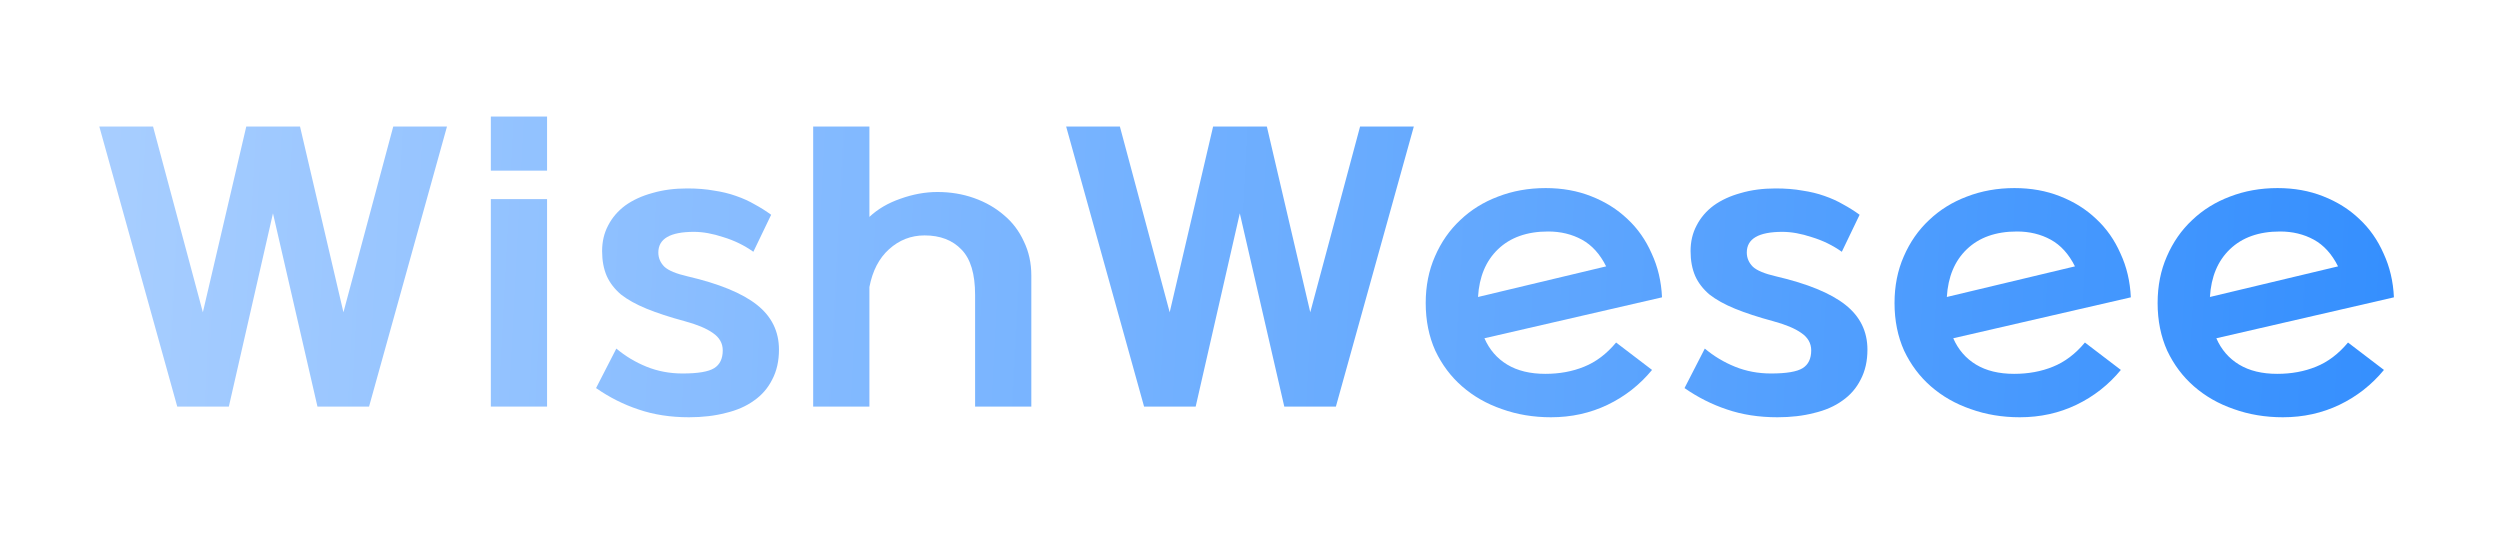 <svg width="281" height="60" viewBox="0 0 281 60" fill="none" xmlns="http://www.w3.org/2000/svg">
<path d="M30.682 23.98L25.722 45.7H19.922L11.162 14.22H17.202L22.802 35.1L27.682 14.22H33.722L38.602 35.1L44.202 14.22H50.242L41.482 45.7H35.682L30.682 23.98Z" fill="url(#paint0_linear_858_17259)"/>
<path d="M61.49 22.38V45.7H55.17V22.38H61.49ZM61.49 13.1V19.18H55.17V13.1H61.49Z" fill="url(#paint1_linear_858_17259)"/>
<path d="M84.677 28.3C83.663 27.58 82.543 27.033 81.317 26.66C80.117 26.26 79.01 26.06 77.996 26.06C75.33 26.06 73.996 26.833 73.996 28.38C73.996 28.993 74.223 29.526 74.677 29.98C75.13 30.406 75.996 30.766 77.276 31.06C80.823 31.886 83.423 32.953 85.076 34.26C86.73 35.566 87.556 37.246 87.556 39.3C87.556 40.58 87.303 41.7 86.796 42.66C86.317 43.62 85.636 44.406 84.757 45.02C83.876 45.66 82.81 46.126 81.556 46.42C80.33 46.74 78.957 46.9 77.436 46.9C75.356 46.9 73.463 46.606 71.757 46.02C70.076 45.46 68.49 44.66 66.996 43.62L69.276 39.18C70.29 40.033 71.423 40.713 72.677 41.22C73.93 41.726 75.276 41.98 76.716 41.98C78.45 41.98 79.636 41.78 80.276 41.38C80.916 40.98 81.237 40.313 81.237 39.38C81.237 38.58 80.863 37.926 80.117 37.42C79.397 36.913 78.343 36.473 76.957 36.1C75.276 35.646 73.85 35.18 72.677 34.7C71.503 34.22 70.543 33.686 69.796 33.1C69.076 32.486 68.543 31.793 68.197 31.02C67.85 30.22 67.677 29.286 67.677 28.22C67.677 27.153 67.903 26.193 68.356 25.34C68.81 24.46 69.45 23.713 70.276 23.1C71.13 22.486 72.143 22.02 73.317 21.7C74.49 21.353 75.796 21.18 77.237 21.18C78.356 21.18 79.356 21.26 80.237 21.42C81.143 21.553 81.97 21.753 82.716 22.02C83.49 22.286 84.197 22.606 84.837 22.98C85.477 23.326 86.09 23.713 86.677 24.14L84.677 28.3Z" fill="url(#paint2_linear_858_17259)"/>
<path d="M97.722 24.38C98.655 23.5 99.815 22.82 101.201 22.34C102.615 21.833 104.001 21.58 105.361 21.58C106.828 21.58 108.201 21.806 109.481 22.26C110.761 22.713 111.881 23.353 112.841 24.18C113.801 24.98 114.548 25.966 115.081 27.14C115.641 28.286 115.921 29.566 115.921 30.98V45.7H109.601V33.14C109.601 30.793 109.095 29.1 108.081 28.06C107.068 26.993 105.681 26.46 103.921 26.46C102.401 26.46 101.068 26.98 99.921 28.02C98.802 29.033 98.068 30.446 97.722 32.26V45.7H91.401V14.22H97.722V24.38Z" fill="url(#paint3_linear_858_17259)"/>
<path d="M139.354 23.98L134.394 45.7H128.594L119.834 14.22H125.874L131.474 35.1L136.354 14.22H142.394L147.274 35.1L152.874 14.22H158.914L150.154 45.7H144.354L139.354 23.98Z" fill="url(#paint4_linear_858_17259)"/>
<path d="M166.85 38.02C167.41 39.3 168.263 40.286 169.41 40.98C170.557 41.673 171.983 42.02 173.69 42.02C175.29 42.02 176.743 41.753 178.05 41.22C179.383 40.686 180.583 39.78 181.65 38.5L185.69 41.58C184.303 43.26 182.637 44.566 180.69 45.5C178.743 46.433 176.623 46.9 174.33 46.9C172.357 46.9 170.517 46.593 168.81 45.98C167.103 45.393 165.61 44.54 164.33 43.42C163.077 42.326 162.077 40.993 161.33 39.42C160.61 37.82 160.25 36.033 160.25 34.06C160.25 32.14 160.597 30.393 161.29 28.82C161.983 27.22 162.93 25.86 164.13 24.74C165.33 23.593 166.743 22.713 168.37 22.1C170.023 21.46 171.81 21.14 173.73 21.14C175.597 21.14 177.303 21.446 178.85 22.06C180.423 22.673 181.783 23.526 182.93 24.62C184.077 25.686 184.983 26.98 185.65 28.5C186.343 29.993 186.73 31.633 186.81 33.42L166.85 38.02ZM174.01 26.02C171.637 26.02 169.757 26.686 168.37 28.02C167.01 29.326 166.263 31.113 166.13 33.38L180.53 29.94C179.837 28.553 178.93 27.553 177.81 26.94C176.69 26.326 175.423 26.02 174.01 26.02Z" fill="url(#paint5_linear_858_17259)"/>
<path d="M207.02 28.3C206.007 27.58 204.887 27.033 203.66 26.66C202.46 26.26 201.354 26.06 200.34 26.06C197.674 26.06 196.34 26.833 196.34 28.38C196.34 28.993 196.567 29.526 197.02 29.98C197.474 30.406 198.34 30.766 199.62 31.06C203.167 31.886 205.767 32.953 207.42 34.26C209.074 35.566 209.9 37.246 209.9 39.3C209.9 40.58 209.647 41.7 209.14 42.66C208.66 43.62 207.98 44.406 207.1 45.02C206.22 45.66 205.154 46.126 203.9 46.42C202.674 46.74 201.3 46.9 199.78 46.9C197.7 46.9 195.807 46.606 194.1 46.02C192.42 45.46 190.834 44.66 189.34 43.62L191.62 39.18C192.634 40.033 193.767 40.713 195.02 41.22C196.274 41.726 197.62 41.98 199.06 41.98C200.794 41.98 201.98 41.78 202.62 41.38C203.26 40.98 203.58 40.313 203.58 39.38C203.58 38.58 203.207 37.926 202.46 37.42C201.74 36.913 200.687 36.473 199.3 36.1C197.62 35.646 196.194 35.18 195.02 34.7C193.847 34.22 192.887 33.686 192.14 33.1C191.42 32.486 190.887 31.793 190.54 31.02C190.194 30.22 190.02 29.286 190.02 28.22C190.02 27.153 190.247 26.193 190.7 25.34C191.154 24.46 191.794 23.713 192.62 23.1C193.474 22.486 194.487 22.02 195.66 21.7C196.834 21.353 198.14 21.18 199.58 21.18C200.7 21.18 201.7 21.26 202.58 21.42C203.487 21.553 204.314 21.753 205.06 22.02C205.834 22.286 206.54 22.606 207.18 22.98C207.82 23.326 208.434 23.713 209.02 24.14L207.02 28.3Z" fill="url(#paint6_linear_858_17259)"/>
<path d="M219.545 38.02C220.105 39.3 220.959 40.286 222.105 40.98C223.252 41.673 224.679 42.02 226.385 42.02C227.985 42.02 229.439 41.753 230.745 41.22C232.079 40.686 233.279 39.78 234.345 38.5L238.385 41.58C236.999 43.26 235.332 44.566 233.385 45.5C231.439 46.433 229.319 46.9 227.025 46.9C225.052 46.9 223.212 46.593 221.505 45.98C219.799 45.393 218.305 44.54 217.025 43.42C215.772 42.326 214.772 40.993 214.025 39.42C213.305 37.82 212.945 36.033 212.945 34.06C212.945 32.14 213.292 30.393 213.985 28.82C214.679 27.22 215.625 25.86 216.825 24.74C218.025 23.593 219.439 22.713 221.065 22.1C222.719 21.46 224.505 21.14 226.425 21.14C228.292 21.14 229.999 21.446 231.545 22.06C233.119 22.673 234.479 23.526 235.625 24.62C236.772 25.686 237.679 26.98 238.345 28.5C239.039 29.993 239.425 31.633 239.505 33.42L219.545 38.02ZM226.705 26.02C224.332 26.02 222.452 26.686 221.065 28.02C219.705 29.326 218.959 31.113 218.825 33.38L233.225 29.94C232.532 28.553 231.625 27.553 230.505 26.94C229.385 26.326 228.119 26.02 226.705 26.02Z" fill="url(#paint7_linear_858_17259)"/>
<path d="M249.116 38.02C249.676 39.3 250.529 40.286 251.676 40.98C252.822 41.673 254.249 42.02 255.956 42.02C257.556 42.02 259.009 41.753 260.316 41.22C261.649 40.686 262.849 39.78 263.916 38.5L267.956 41.58C266.569 43.26 264.902 44.566 262.956 45.5C261.009 46.433 258.889 46.9 256.596 46.9C254.622 46.9 252.782 46.593 251.076 45.98C249.369 45.393 247.876 44.54 246.596 43.42C245.342 42.326 244.342 40.993 243.596 39.42C242.876 37.82 242.516 36.033 242.516 34.06C242.516 32.14 242.862 30.393 243.556 28.82C244.249 27.22 245.196 25.86 246.396 24.74C247.596 23.593 249.009 22.713 250.636 22.1C252.289 21.46 254.076 21.14 255.996 21.14C257.862 21.14 259.569 21.446 261.116 22.06C262.689 22.673 264.049 23.526 265.196 24.62C266.342 25.686 267.249 26.98 267.916 28.5C268.609 29.993 268.996 31.633 269.076 33.42L249.116 38.02ZM256.276 26.02C253.902 26.02 252.022 26.686 250.636 28.02C249.276 29.326 248.529 31.113 248.396 33.38L262.796 29.94C262.102 28.553 261.196 27.553 260.076 26.94C258.956 26.326 257.689 26.02 256.276 26.02Z" fill="url(#paint8_linear_858_17259)"/>
<defs>
<linearGradient id="paint0_linear_858_17259" x1="11.213" y1="-4.7" x2="270.494" y2="8.981" gradientUnits="userSpaceOnUse">
<stop stop-color="#A8CEFF"/>
<stop offset="1" stop-color="#358FFE"/>
</linearGradient>
<linearGradient id="paint1_linear_858_17259" x1="11.213" y1="-4.7" x2="270.494" y2="8.981" gradientUnits="userSpaceOnUse">
<stop stop-color="#A8CEFF"/>
<stop offset="1" stop-color="#358FFE"/>
</linearGradient>
<linearGradient id="paint2_linear_858_17259" x1="11.213" y1="-4.7" x2="270.494" y2="8.981" gradientUnits="userSpaceOnUse">
<stop stop-color="#A8CEFF"/>
<stop offset="1" stop-color="#358FFE"/>
</linearGradient>
<linearGradient id="paint3_linear_858_17259" x1="11.213" y1="-4.7" x2="270.494" y2="8.981" gradientUnits="userSpaceOnUse">
<stop stop-color="#A8CEFF"/>
<stop offset="1" stop-color="#358FFE"/>
</linearGradient>
<linearGradient id="paint4_linear_858_17259" x1="11.213" y1="-4.7" x2="270.494" y2="8.981" gradientUnits="userSpaceOnUse">
<stop stop-color="#A8CEFF"/>
<stop offset="1" stop-color="#358FFE"/>
</linearGradient>
<linearGradient id="paint5_linear_858_17259" x1="11.213" y1="-4.7" x2="270.494" y2="8.981" gradientUnits="userSpaceOnUse">
<stop stop-color="#A8CEFF"/>
<stop offset="1" stop-color="#358FFE"/>
</linearGradient>
<linearGradient id="paint6_linear_858_17259" x1="11.213" y1="-4.7" x2="270.494" y2="8.981" gradientUnits="userSpaceOnUse">
<stop stop-color="#A8CEFF"/>
<stop offset="1" stop-color="#358FFE"/>
</linearGradient>
<linearGradient id="paint7_linear_858_17259" x1="11.213" y1="-4.7" x2="270.494" y2="8.981" gradientUnits="userSpaceOnUse">
<stop stop-color="#A8CEFF"/>
<stop offset="1" stop-color="#358FFE"/>
</linearGradient>
<linearGradient id="paint8_linear_858_17259" x1="11.213" y1="-4.7" x2="270.494" y2="8.981" gradientUnits="userSpaceOnUse">
<stop stop-color="#A8CEFF"/>
<stop offset="1" stop-color="#358FFE"/>
</linearGradient>
</defs>
</svg>
